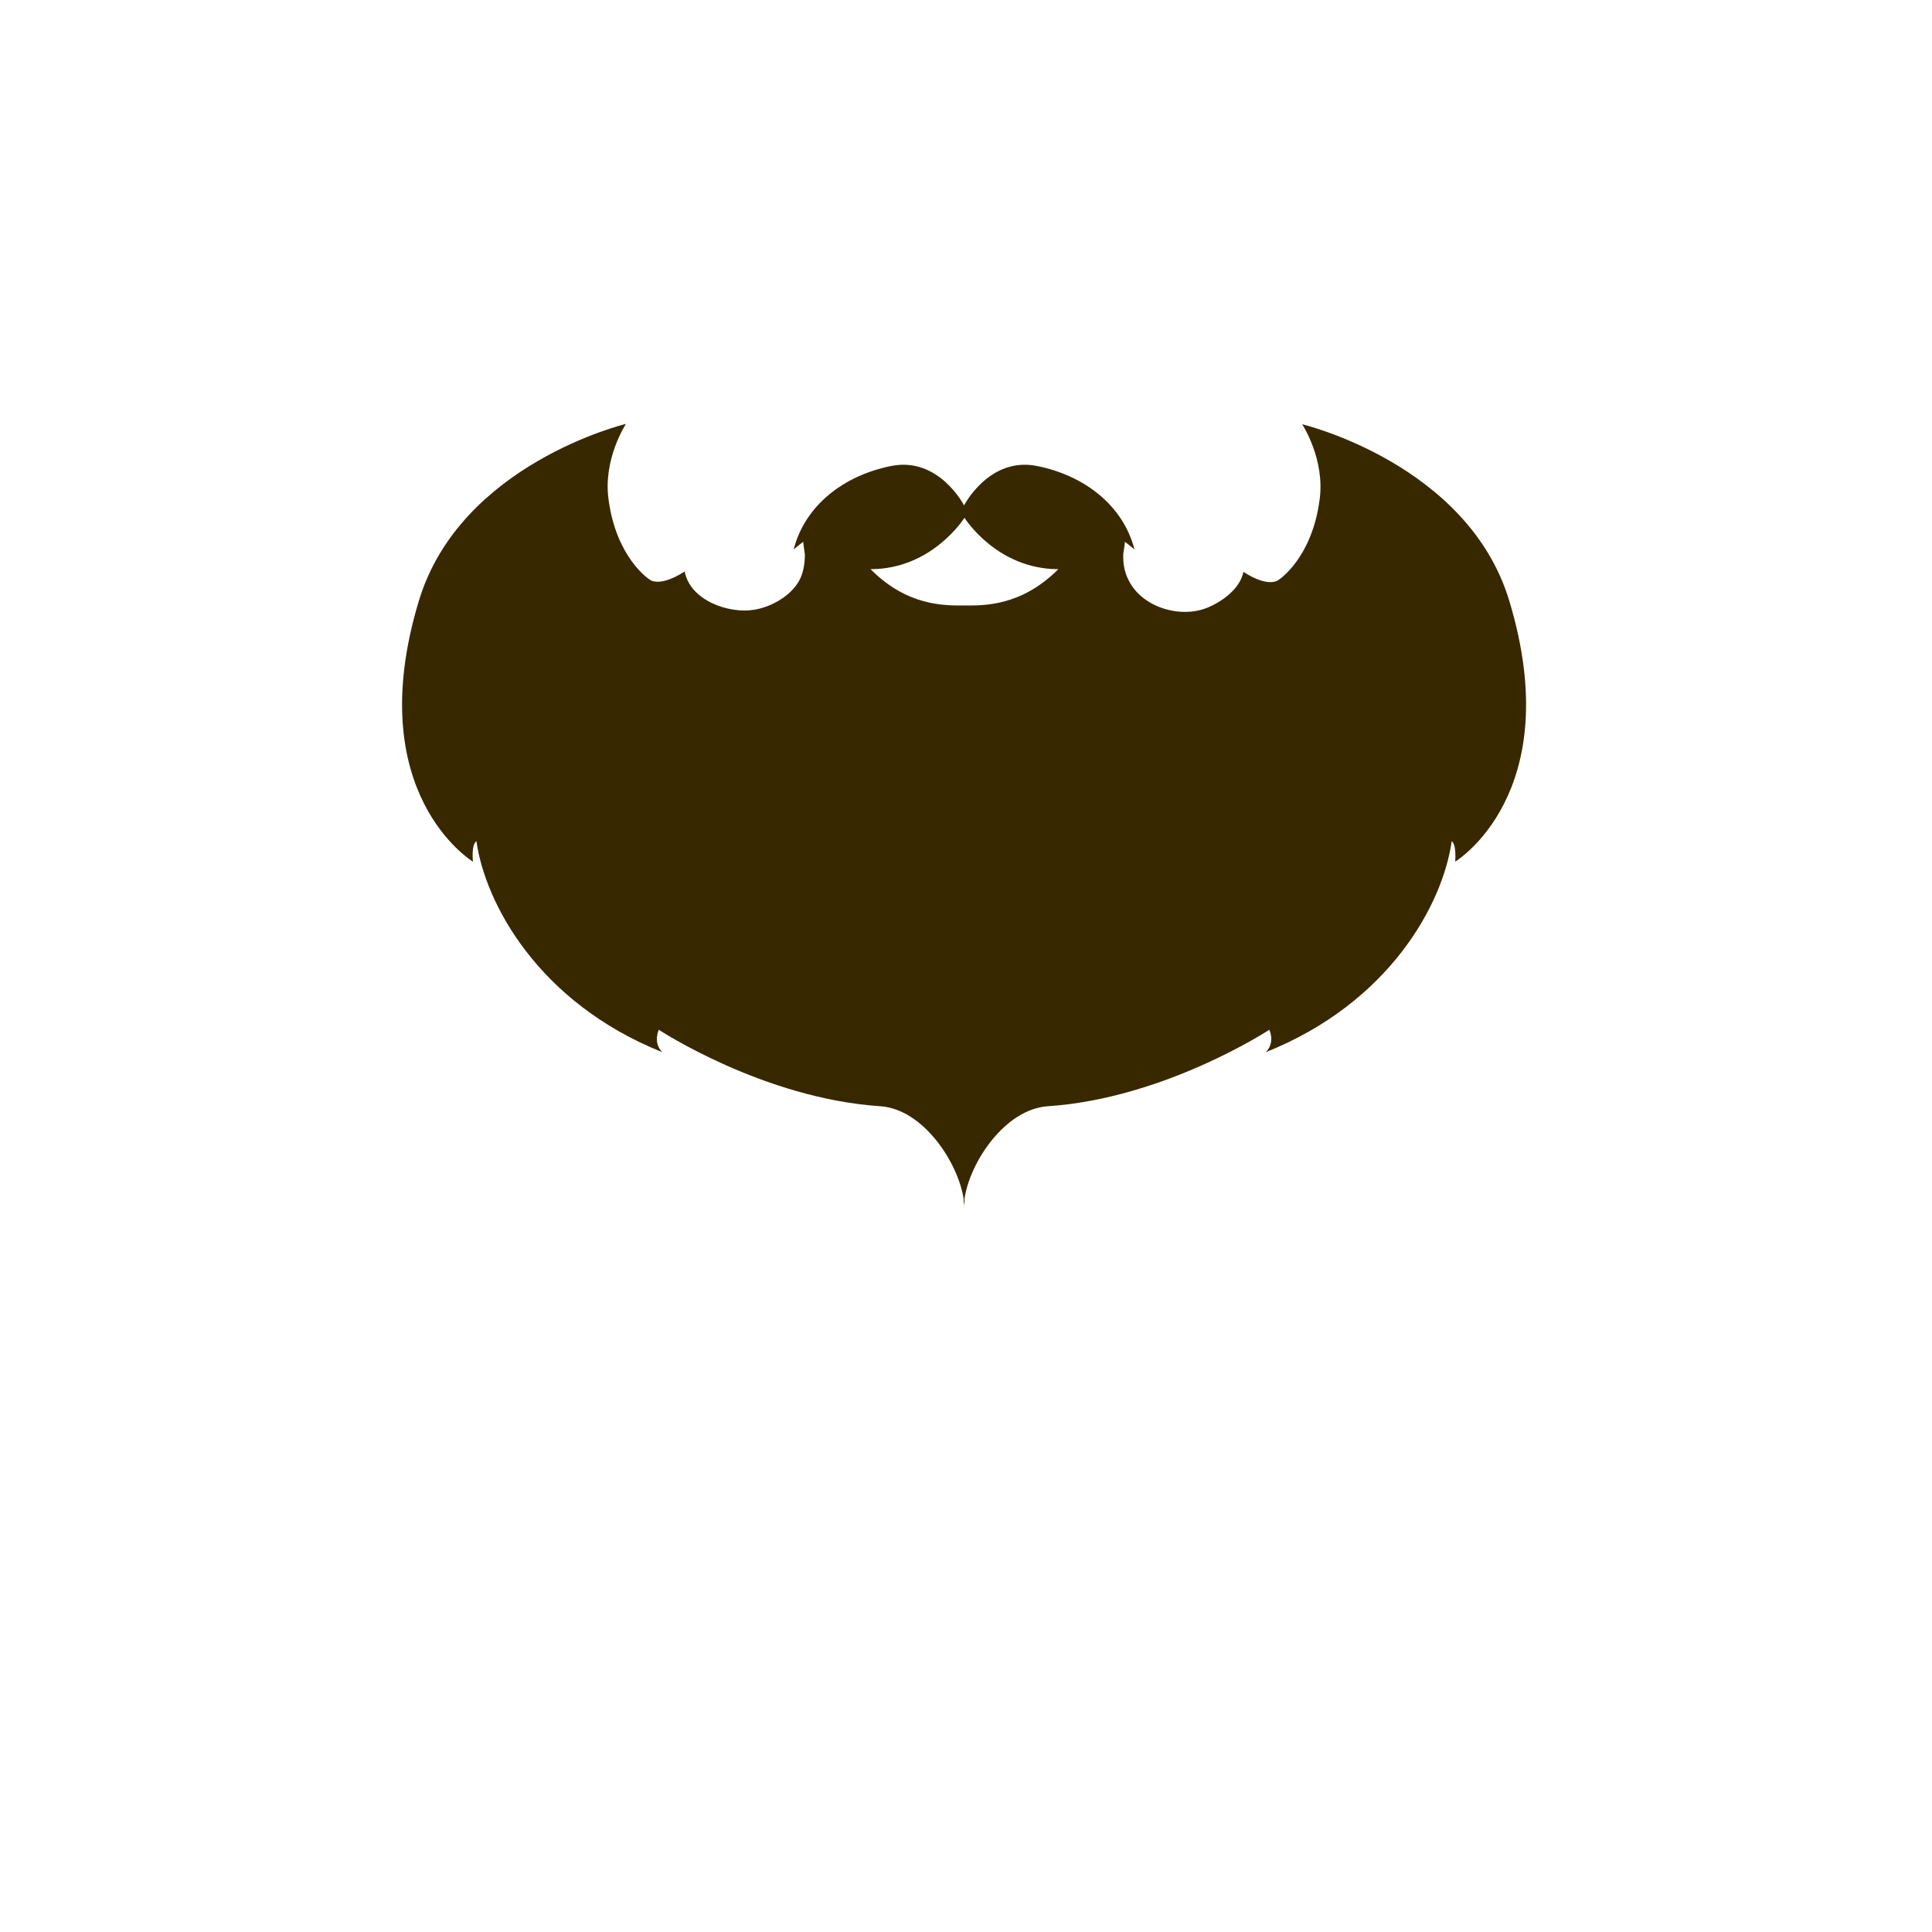 <?xml version="1.0" encoding="utf-8"?>
<!-- Generator: Adobe Illustrator 18.0.0, SVG Export Plug-In . SVG Version: 6.00 Build 0)  -->
<!DOCTYPE svg PUBLIC "-//W3C//DTD SVG 1.1//EN" "http://www.w3.org/Graphics/SVG/1.1/DTD/svg11.dtd">
<svg version="1.1" id="content" xmlns="http://www.w3.org/2000/svg" xmlns:xlink="http://www.w3.org/1999/xlink" x="0px" y="0px"
	 width="500px" height="500px" viewBox="0 0 500 500" enable-background="new 0 0 500 500" xml:space="preserve">
<g id="beard_1_">
	<path id="beard" fill="#382800" d="M390.6,155.5C379.9,120,337,109.8,337,109.8s6,9.1,4.5,19.6c-2,15.1-10.5,20.6-10.5,20.6
		s-2.4,2.4-9.2-2c-0.9,4.4-5.5,7.7-9.4,9.3c-7,2.8-16.8-0.1-20.3-7.1c-1.1-2.1-1.5-4.5-1.4-6.8c0-0.2,0.5-3.1,0.4-3.2
		c0,0,1.1,0.8,2.5,2c-2.9-11.3-12.8-19.1-25.2-21.6c-12.4-2.5-18.9,10.2-18.9,10.2s-6.5-12.7-18.9-10.2s-22.3,10.3-25.2,21.6
		c1.4-1.2,2.5-2,2.5-2c-0.1,0.1,0.4,3.1,0.4,3.3c0,2.3-0.4,5-1.6,7c-2.3,3.9-7.2,6.6-11.5,7.3c-6.6,1.1-16.6-2.4-18-9.9
		c-6.9,4.4-9.2,2-9.2,2s-8.5-5.5-10.5-20.6c-1.5-10.5,4.5-19.6,4.5-19.6s-42.9,10.3-53.6,45.8c-15.1,49.9,14,67.5,14,67.5
		s-0.5-4.4,0.9-5.3c2.3,16.2,16.1,41.8,48.1,54.6c-2.5-2.5-0.9-5.8-0.9-5.8s27,17.8,57.4,19.8c11,0.8,20,14.4,21.5,24v2.5
		c0-0.6,0-1.1,0.1-1.8c0.1,0.6,0.1,1.2,0.1,1.8v-2.5c1.4-9.6,10.5-23.2,21.5-24c30.3-2,57.4-19.8,57.4-19.8s1.6,3.2-0.9,5.8
		c32-12.8,45.8-38.3,48.1-54.6c1.3,0.9,0.9,5.3,0.9,5.3S405.7,205.4,390.6,155.5z M249.6,156.7c-4.9,0-14.7,0.3-24.3-9.4
		c16,0,24.3-13.3,24.3-13.3s8.3,13.3,24.3,13.3C264.2,157,254.5,156.7,249.6,156.7z"/>
</g>
<g id="bounds" display="none">
	
		<rect x="80.8" y="0" display="inline" fill="none" stroke="#000000" stroke-width="1.312" stroke-miterlimit="10" width="338.4" height="338.4"/>
</g>
<path id="position" display="none" d="M499,1v498H1V1H499 M500,0H0v500h500V0L500,0z"/>
</svg>
